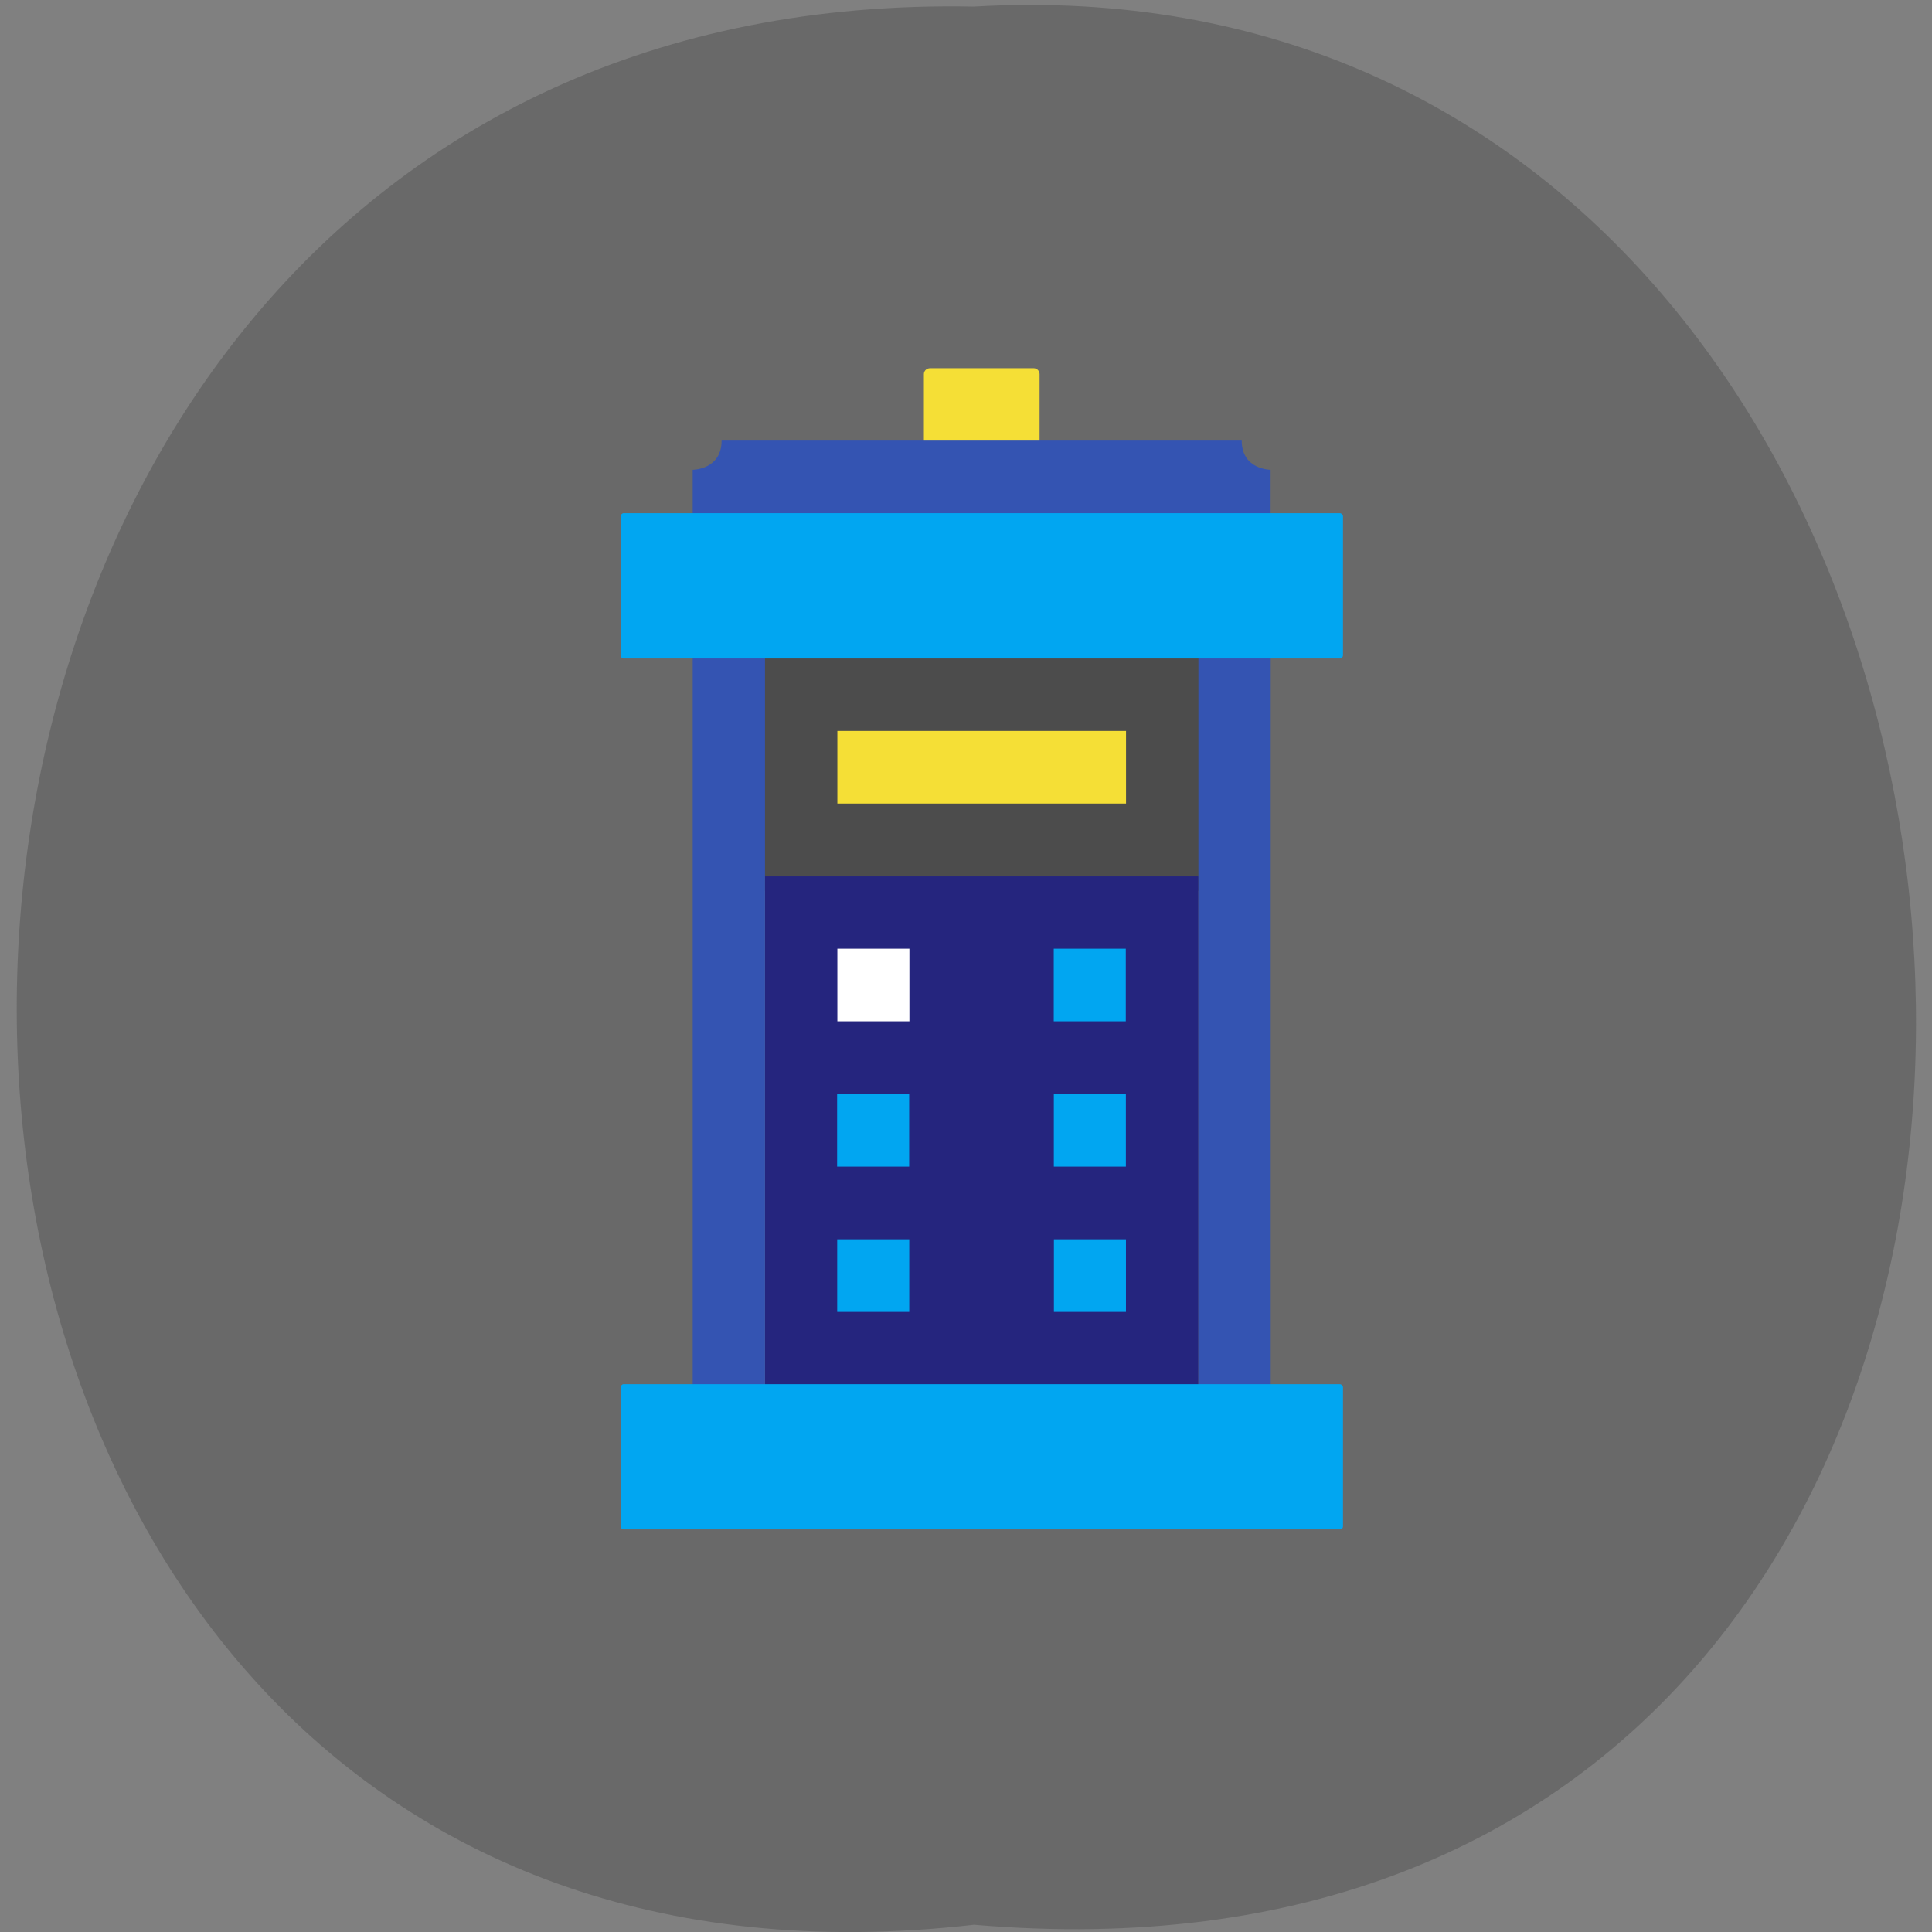 <svg xmlns="http://www.w3.org/2000/svg" viewBox="0 0 24 24"><rect x="0" y="0" width="24" height="24" fill="#808080" stroke="none"/><path d="m 12.1 23.91 c -15.809 1.813 -15.902 -24.14 -0.004 -23.828 c 14.773 -0.855 16.418 25.24 0.004 23.828" fill="#696969"/><path d="m 8.965 7.457 h 6.461 v 3.609 h -6.461" fill="#4c4c4c"/><path d="m 9.504 10.887 h 5.383 v 7.211 h -5.383" fill="#25257e"/><path d="m 8.605 7.277 h 0.898 v 10.82 h -0.898" fill="#3454b2"/><path d="m 11.555 4.574 h 1.285 c 0.039 0 0.074 0.031 0.074 0.074 v 2.01 c 0 0.043 -0.035 0.078 -0.074 0.078 h -1.285 c -0.043 0 -0.078 -0.035 -0.078 -0.078 v -2.01 c 0 -0.043 0.035 -0.074 0.078 -0.074" fill="#f5df36"/><g fill="#3454b2"><path d="m 14.887 7.277 h 0.898 v 10.82 h -0.898"/><path d="m 8.605 7.277 v -1.441 c 0 0 0.359 0 0.359 -0.363 h 6.461 c 0 0.363 0.359 0.363 0.359 0.363 v 1.441"/></g><g fill="#01a6f1"><path d="m 7.746 6.375 h 8.898 c 0.02 0 0.039 0.02 0.039 0.039 v 1.727 c 0 0.023 -0.02 0.039 -0.039 0.039 h -8.898 c -0.02 0 -0.035 -0.016 -0.035 -0.039 v -1.727 c 0 -0.02 0.016 -0.039 0.035 -0.039"/><path d="m 7.746 17.195 h 8.898 c 0.02 0 0.039 0.02 0.039 0.039 v 1.73 c 0 0.02 -0.02 0.035 -0.039 0.035 h -8.898 c -0.02 0 -0.035 -0.016 -0.035 -0.035 v -1.73 c 0 -0.02 0.016 -0.039 0.035 -0.039"/></g><path d="m 10.402 9.08 h 3.586 v 0.902 h -3.586" fill="#f5df36"/><path d="m 10.402 11.785 h 0.895 v 0.902 h -0.895" fill="#fff"/><path d="m 13.09 11.785 v 0.902 h 0.895 v -0.902 m -3.586 1.805 v 0.902 h 0.895 v -0.902 m 1.797 0 v 0.902 h 0.895 v -0.902 m -3.586 1.805 v 0.902 h 0.895 v -0.902 m 1.797 0 v 0.902 h 0.895 v -0.902" fill="#01a6f1"/></svg>